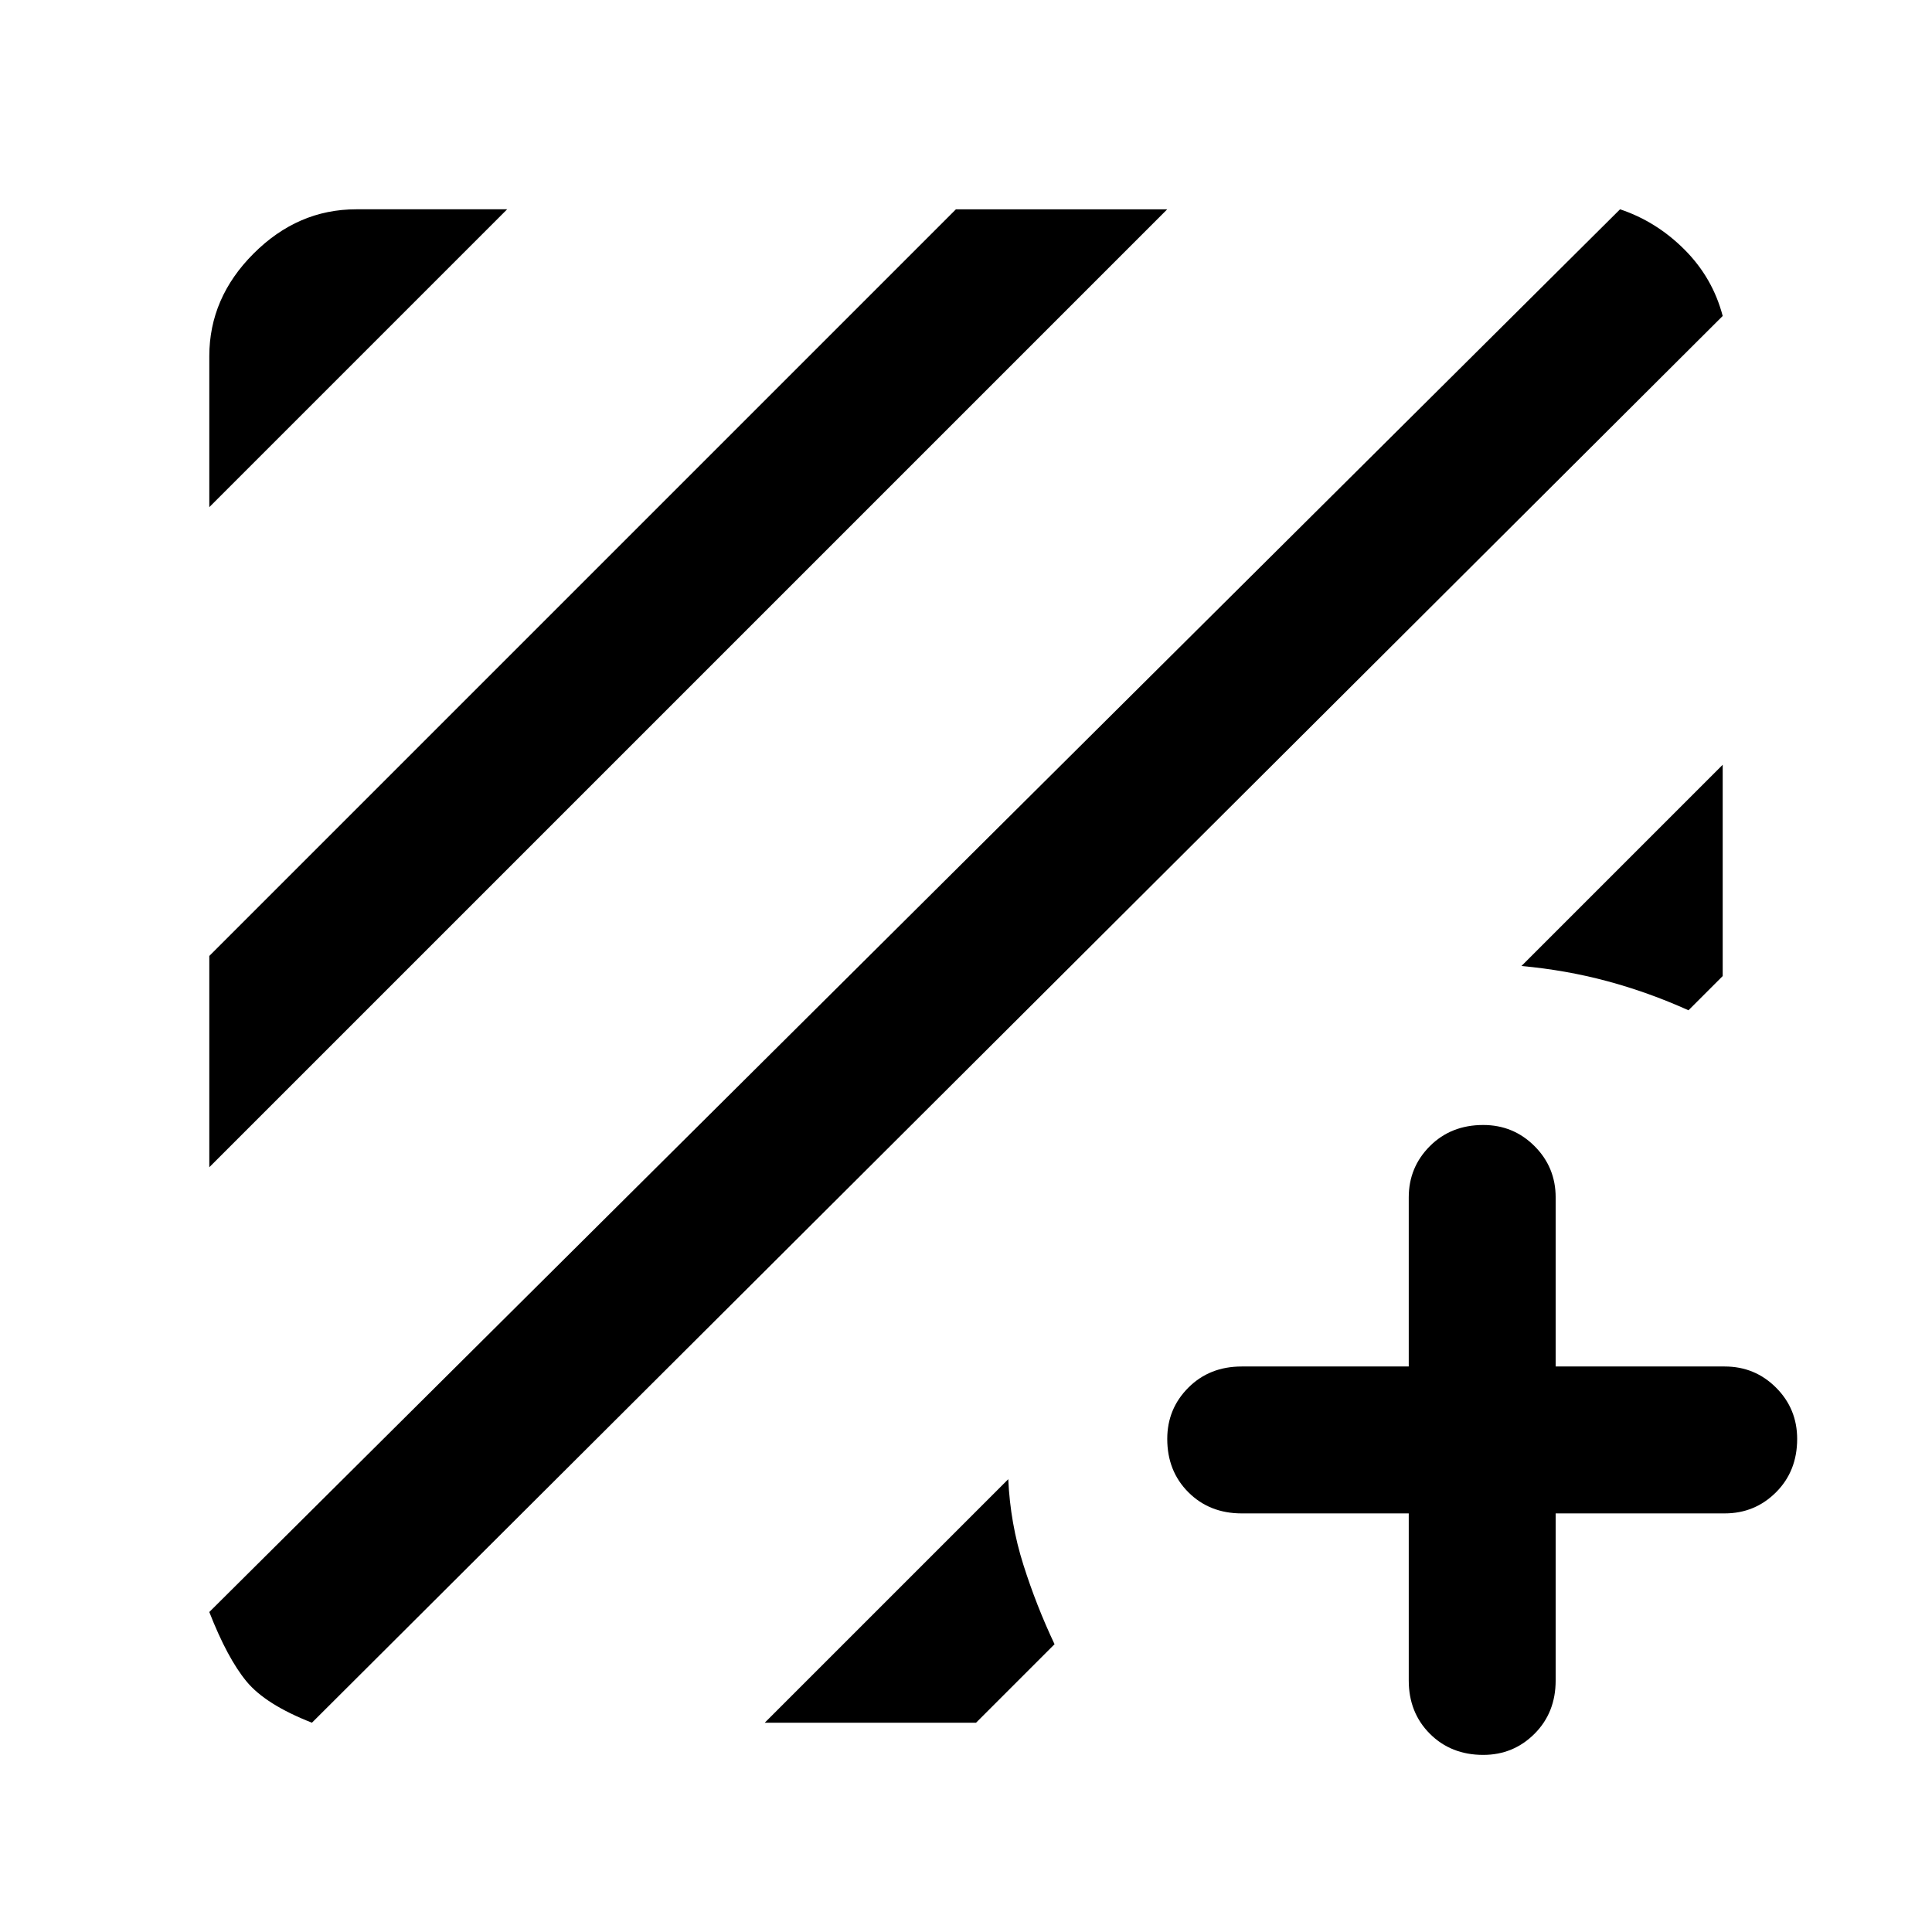 <svg xmlns="http://www.w3.org/2000/svg" height="48" viewBox="0 -960 960 960" width="48"><path d="M155-104q-23-9-32.5-20.5T104-159l701-697q18 6 32 20t19 33L155-104Zm-51-276v-105l371-371h105L104-380Zm0-328v-75q0-29 22-51t51-22h75L104-708Zm752 128v105l-17 17q-20-9-40.5-14.5T756-480l100-100ZM380-104l121-121q1 22 7.5 42.5T524-143l-39 39H380Zm320-104h-83q-16 0-26.5-10.5T580-245q0-15 10.5-25.5T617-281h83v-84q0-15 10.5-25.5T737-401q15 0 25.5 10.5T773-365v84h84q15 0 25.5 10.5T893-245q0 16-10.5 26.5T857-208h-84v83q0 16-10.5 26.5T737-88q-16 0-26.5-10.5T700-125v-83Z"/></svg>